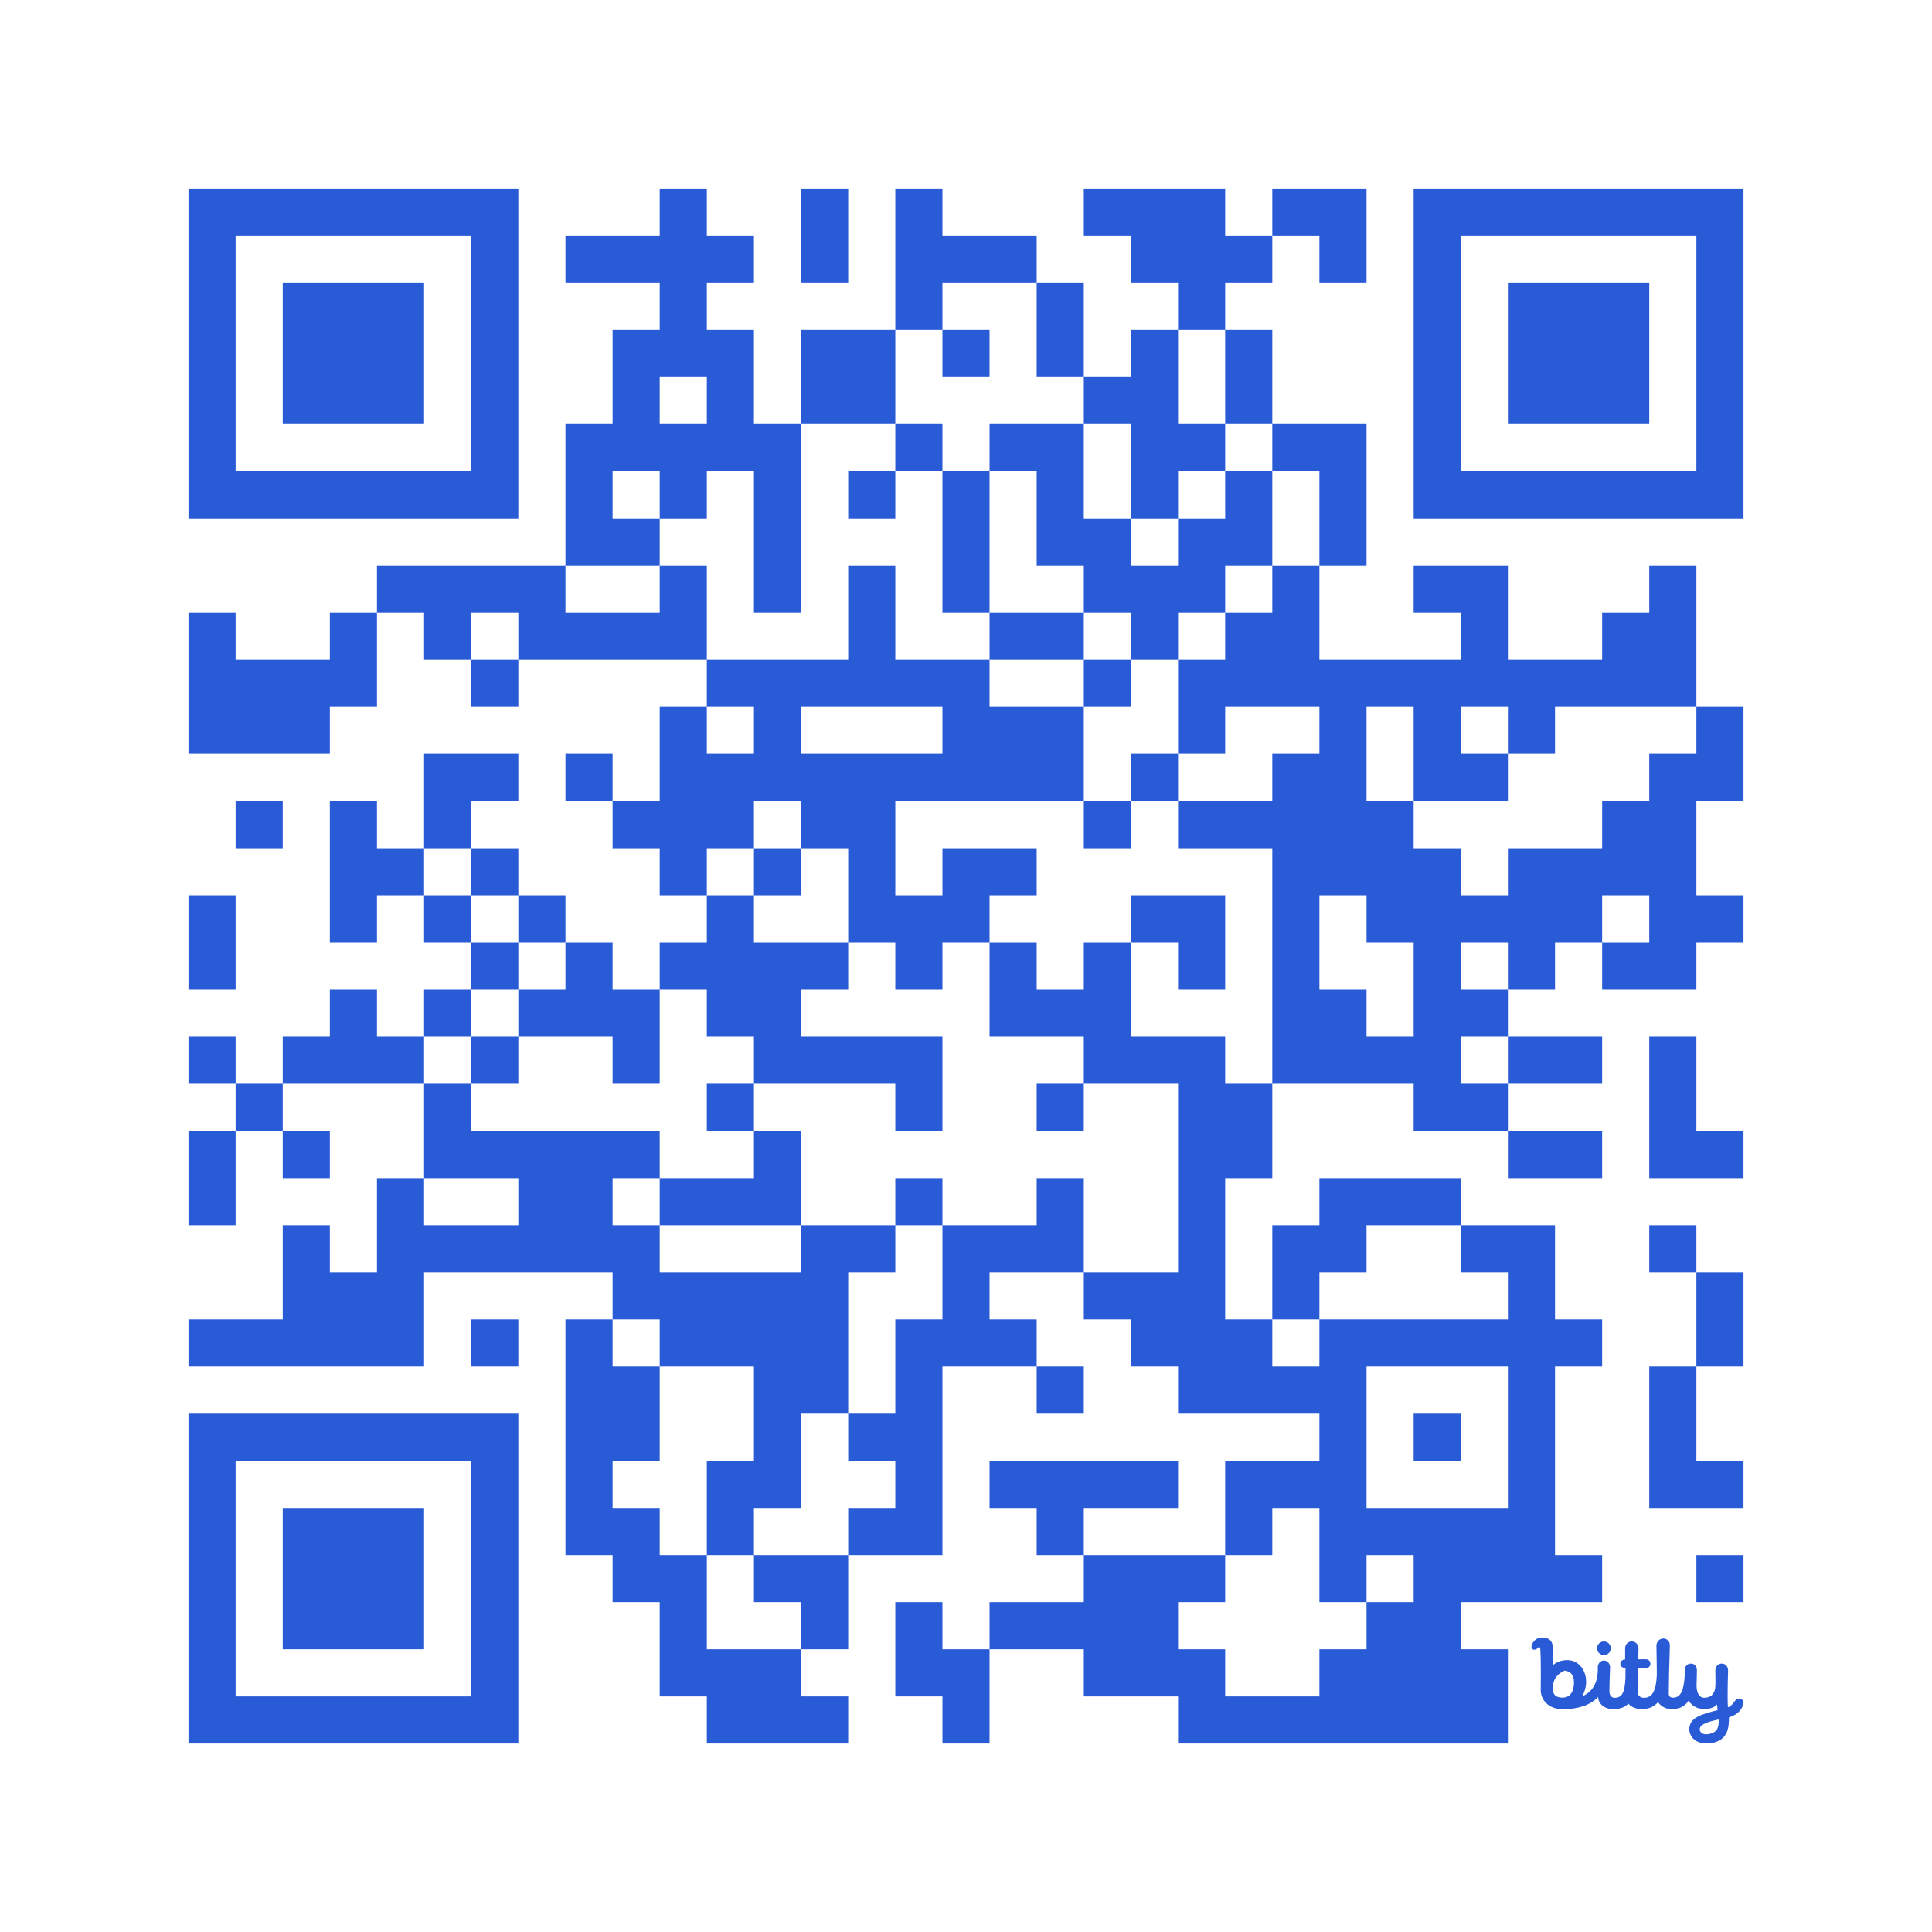 <?xml version='1.0'?>
<!--
Bitly Generated QR Code
v4
33x33
-->
<svg width='656' height='656'
xmlns='http://www.w3.org/2000/svg'
xmlns:xlink='http://www.w3.org/1999/xlink'>
	<g id='background' style='fill:#ffffff' >
<rect x="0" y="0" width="656" height="656" />
</g>
<g id='pips' style='fill:#2a5bd7' >
<path d="M64,208L80,208L80,224L96,224L112,224L112,208L128,208L128,224L128,240L112,240L112,256L96,256L80,256L64,256L64,240L64,224L64,208M64,304L80,304L80,320L80,336L64,336L64,320L64,304M64,352L80,352L80,368L64,368L64,352M64,384L80,384L80,400L80,416L64,416L64,400L64,384M64,448L80,448L96,448L96,432L96,416L112,416L112,432L128,432L128,416L128,400L144,400L144,416L160,416L176,416L176,400L160,400L144,400L144,384L144,368L160,368L160,384L176,384L192,384L208,384L224,384L224,400L208,400L208,416L224,416L224,432L240,432L256,432L272,432L272,416L288,416L304,416L304,432L288,432L288,448L288,464L288,480L272,480L272,496L272,512L256,512L256,528L240,528L240,512L240,496L256,496L256,480L256,464L240,464L224,464L224,448L208,448L208,432L192,432L176,432L160,432L144,432L144,448L144,464L128,464L112,464L96,464L80,464L64,464L64,448M80,272L96,272L96,288L80,288L80,272M80,368L96,368L96,384L80,384L80,368M96,352L112,352L112,336L128,336L128,352L144,352L144,368L128,368L112,368L96,368L96,352M96,384L112,384L112,400L96,400L96,384M112,272L128,272L128,288L144,288L144,304L128,304L128,320L112,320L112,304L112,288L112,272M128,192L144,192L160,192L176,192L192,192L192,208L208,208L224,208L224,192L240,192L240,208L240,224L224,224L208,224L192,224L176,224L176,208L160,208L160,224L144,224L144,208L128,208L128,192M144,256L160,256L176,256L176,272L160,272L160,288L144,288L144,272L144,256M144,304L160,304L160,320L144,320L144,304M144,336L160,336L160,352L144,352L144,336M160,224L176,224L176,240L160,240L160,224M160,288L176,288L176,304L160,304L160,288M160,320L176,320L176,336L160,336L160,320M160,352L176,352L176,368L160,368L160,352M160,448L176,448L176,464L160,464L160,448M176,304L192,304L192,320L176,320L176,304M176,336L192,336L192,320L208,320L208,336L224,336L224,352L224,368L208,368L208,352L192,352L176,352L176,336M192,80L208,80L224,80L224,64L240,64L240,80L256,80L256,96L240,96L240,112L256,112L256,128L256,144L272,144L272,160L272,176L272,192L272,208L256,208L256,192L256,176L256,160L240,160L240,176L224,176L224,160L208,160L208,176L224,176L224,192L208,192L192,192L192,176L192,160L192,144L208,144L208,128L208,112L224,112L224,96L208,96L192,96L192,80M192,256L208,256L208,272L192,272L192,256M192,448L208,448L208,464L224,464L224,480L224,496L208,496L208,512L224,512L224,528L240,528L240,544L240,560L256,560L272,560L272,576L288,576L288,592L272,592L256,592L240,592L240,576L224,576L224,560L224,544L208,544L208,528L192,528L192,512L192,496L192,480L192,464L192,448M224,128L224,144L240,144L240,128L224,128M208,272L224,272L224,256L224,240L240,240L240,256L256,256L256,240L240,240L240,224L256,224L272,224L288,224L288,208L288,192L304,192L304,208L304,224L320,224L336,224L336,240L352,240L368,240L368,256L368,272L352,272L336,272L320,272L304,272L304,288L304,304L320,304L320,288L336,288L352,288L352,304L336,304L336,320L320,320L320,336L304,336L304,320L288,320L288,304L288,288L272,288L272,272L256,272L256,288L240,288L240,304L224,304L224,288L208,288L208,272M224,320L240,320L240,304L256,304L256,320L272,320L288,320L288,336L272,336L272,352L288,352L304,352L320,352L320,368L320,384L304,384L304,368L288,368L272,368L256,368L256,352L240,352L240,336L224,336L224,320M224,400L240,400L256,400L256,384L272,384L272,400L272,416L256,416L240,416L224,416L224,400M240,368L256,368L256,384L240,384L240,368M272,240L272,256L288,256L304,256L320,256L320,240L304,240L288,240L272,240M256,288L272,288L272,304L256,304L256,288M256,528L272,528L288,528L288,544L288,560L272,560L272,544L256,544L256,528M272,64L288,64L288,80L288,96L272,96L272,80L272,64M272,112L288,112L304,112L304,128L304,144L288,144L272,144L272,128L272,112M288,160L304,160L304,176L288,176L288,160M288,480L304,480L304,464L304,448L320,448L320,432L320,416L336,416L352,416L352,400L368,400L368,416L368,432L352,432L336,432L336,448L352,448L352,464L336,464L320,464L320,480L320,496L320,512L320,528L304,528L288,528L288,512L304,512L304,496L288,496L288,480M304,64L320,64L320,80L336,80L352,80L352,96L336,96L320,96L320,112L304,112L304,96L304,80L304,64M304,144L320,144L320,160L304,160L304,144M304,400L320,400L320,416L304,416L304,400M304,544L320,544L320,560L336,560L336,576L336,592L320,592L320,576L304,576L304,560L304,544M320,112L336,112L336,128L320,128L320,112M320,160L336,160L336,176L336,192L336,208L320,208L320,192L320,176L320,160M336,144L352,144L368,144L368,160L368,176L384,176L384,192L400,192L400,176L416,176L416,160L432,160L432,176L432,192L416,192L416,208L400,208L400,224L384,224L384,208L368,208L368,192L352,192L352,176L352,160L336,160L336,144M336,208L352,208L368,208L368,224L352,224L336,224L336,208M336,320L352,320L352,336L368,336L368,320L384,320L384,336L384,352L400,352L416,352L416,368L432,368L432,384L432,400L416,400L416,416L416,432L416,448L432,448L432,464L448,464L448,448L464,448L480,448L496,448L512,448L512,432L496,432L496,416L512,416L528,416L528,432L528,448L544,448L544,464L528,464L528,480L528,496L528,512L528,528L544,528L544,544L528,544L512,544L496,544L496,560L512,560L512,576L512,592L496,592L480,592L464,592L448,592L432,592L416,592L400,592L400,576L384,576L368,576L368,560L352,560L336,560L336,544L352,544L368,544L368,528L384,528L400,528L416,528L416,544L400,544L400,560L416,560L416,576L432,576L448,576L448,560L464,560L464,544L480,544L480,528L464,528L464,544L448,544L448,528L448,512L432,512L432,528L416,528L416,512L416,496L432,496L448,496L448,480L432,480L416,480L400,480L400,464L384,464L384,448L368,448L368,432L384,432L400,432L400,416L400,400L400,384L400,368L384,368L368,368L368,352L352,352L336,352L336,336L336,320M336,496L352,496L368,496L384,496L400,496L400,512L384,512L368,512L368,528L352,528L352,512L336,512L336,496M352,96L368,96L368,112L368,128L352,128L352,112L352,96M352,368L368,368L368,384L352,384L352,368M352,464L368,464L368,480L352,480L352,464M368,64L384,64L400,64L416,64L416,80L432,80L432,96L416,96L416,112L400,112L400,96L384,96L384,80L368,80L368,64M368,128L384,128L384,112L400,112L400,128L400,144L416,144L416,160L400,160L400,176L384,176L384,160L384,144L368,144L368,128M368,224L384,224L384,240L368,240L368,224M368,272L384,272L384,288L368,288L368,272M384,256L400,256L400,272L384,272L384,256M384,304L400,304L416,304L416,320L416,336L400,336L400,320L384,320L384,304M400,224L416,224L416,208L432,208L432,192L448,192L448,208L448,224L464,224L480,224L496,224L496,208L480,208L480,192L496,192L512,192L512,208L512,224L528,224L544,224L544,208L560,208L560,192L576,192L576,208L576,224L576,240L560,240L544,240L528,240L528,256L512,256L512,240L496,240L496,256L512,256L512,272L496,272L480,272L480,256L480,240L464,240L464,256L464,272L480,272L480,288L496,288L496,304L512,304L512,288L528,288L544,288L544,272L560,272L560,256L576,256L576,240L592,240L592,256L592,272L576,272L576,288L576,304L592,304L592,320L576,320L576,336L560,336L544,336L544,320L560,320L560,304L544,304L544,320L528,320L528,336L512,336L512,320L496,320L496,336L512,336L512,352L496,352L496,368L512,368L512,384L496,384L480,384L480,368L464,368L448,368L432,368L432,352L432,336L432,320L432,304L432,288L416,288L400,288L400,272L416,272L432,272L432,256L448,256L448,240L432,240L416,240L416,256L400,256L400,240L400,224M416,112L432,112L432,128L432,144L416,144L416,128L416,112M432,64L448,64L464,64L464,80L464,96L448,96L448,80L432,80L432,64M432,144L448,144L464,144L464,160L464,176L464,192L448,192L448,176L448,160L432,160L432,144M448,304L448,320L448,336L464,336L464,352L480,352L480,336L480,320L464,320L464,304L448,304M432,416L448,416L448,400L464,400L480,400L496,400L496,416L480,416L464,416L464,432L448,432L448,448L432,448L432,432L432,416M464,464L464,480L464,496L464,512L480,512L496,512L512,512L512,496L512,480L512,464L496,464L480,464L464,464M480,480L496,480L496,496L480,496L480,480M512,352L528,352L544,352L544,368L528,368L512,368L512,352M512,384L528,384L544,384L544,400L528,400L512,400L512,384M560,352L576,352L576,368L576,384L592,384L592,400L576,400L560,400L560,384L560,368L560,352M560,416L576,416L576,432L560,432L560,416M560,464L576,464L576,480L576,496L592,496L592,512L576,512L560,512L560,496L560,480L560,464M576,432L592,432L592,448L592,464L576,464L576,448L576,432M576,528L592,528L592,544L576,544L576,528Z" />
<path d="M4.725,9.069C6.179,9.044 6.415,7.615 6.415,6.769C6.415,5.516 5.775,5.079 5,5C4.043,5.424 3.34,6.146 3.256,7.261C3.242,7.444 3.237,7.689 3.252,7.976C3.291,8.738 3.849,9.084 4.725,9.069 M 12.245 10.807 C 11.205 10.807 10.112 10.167 10.06 8.971 C 8.877 10.222 7.054 10.819 4.725 10.819 C 2.377 10.819 1.396 9.217 1.396 7.97 C 1.455 3.813 1.361 2.255 1.341 1.935 C 1.339 1.907 1.338 1.888 1.338 1.879 L 1.337 1.868 C 1.331 1.71 1.322 1.473 1.172 1.457 C 1.079 1.447 1.018 1.476 0.911 1.609 C 0.75 1.823 0.425 1.908 0.227 1.794 C -0.012 1.655 -0.056 1.351 0.065 1.07 C 0.4 0.321 0.938 -0.01 1.663 0 C 2.915 0.018 3.274 0.836 3.274 1.857 C 3.274 1.857 3.246 3.329 3.246 4.158 C 3.689 3.797 4.34 3.41 5.427 3.41 C 7.69 3.41 9.127 6.212 7.65 8.893 C 9.543 8.02 9.938 6.516 10.011 5.024 L 10.004 4.52 C 10.004 3.955 10.369 3.477 10.936 3.477 C 11.503 3.477 11.88 3.988 11.86 4.527 C 11.792 6.344 11.764 7.54 11.764 8.172 C 11.764 8.538 11.964 9.1 12.556 9.1 C 13.713 9.1 14.094 8.192 14.184 6.059 C 14.188 5.264 14.193 4.6 14.193 4.6 C 13.668 4.6 13.409 4.324 13.409 3.979 C 13.409 3.635 13.683 3.316 14.132 3.316 C 14.132 3.316 14.133 2.118 14.133 1.622 C 14.133 1.057 14.572 0.588 15.139 0.588 C 15.706 0.588 16.157 1.057 16.157 1.622 C 16.157 1.81 16.149 2.028 16.142 2.269 C 16.131 2.578 16.12 2.925 16.121 3.291 L 16.203 3.291 H 16.203 C 16.357 3.29 16.705 3.289 17.168 3.283 C 17.72 3.277 17.945 3.585 17.945 3.971 C 17.945 4.357 17.648 4.626 17.26 4.628 C 16.901 4.629 16.108 4.625 16.108 4.625 C 16.072 5.767 16.038 7.145 16.038 8.248 C 16.038 8.645 16.313 9.1 16.977 9.1 C 18.316 9.1 18.817 7.909 18.917 5.65 C 18.91 4.077 18.891 3.165 18.877 2.478 V 2.478 C 18.867 1.997 18.859 1.626 18.859 1.214 C 18.859 0.649 19.329 0.144 19.897 0.144 C 20.464 0.144 20.883 0.598 20.883 1.163 C 20.883 1.598 20.865 2.107 20.841 2.801 V 2.801 V 2.801 C 20.801 3.975 20.742 5.678 20.72 8.45 C 20.716 8.819 20.897 9.079 21.375 9.079 C 22.652 9.079 23.007 7.696 23.119 5.763 C 23.12 5.67 23.12 5.579 23.121 5.489 L 23.121 5.489 C 23.123 5.305 23.125 5.129 23.125 4.956 C 23.125 4.391 23.501 3.934 24.069 3.934 C 24.636 3.934 24.969 4.402 24.969 4.967 C 24.969 5.37 24.956 5.746 24.943 6.135 C 24.931 6.478 24.918 6.83 24.915 7.218 C 24.905 8.215 25.245 9.094 26.076 9.091 C 26.873 9.089 27.748 8.754 27.769 7.045 C 27.775 6.57 27.768 6.205 27.762 5.837 V 5.837 V 5.837 V 5.837 C 27.756 5.564 27.751 5.29 27.751 4.967 C 27.751 4.402 28.145 3.934 28.712 3.934 C 29.279 3.934 29.674 4.402 29.674 4.967 C 29.674 5.305 29.661 5.641 29.648 6.014 V 6.014 V 6.015 V 6.015 C 29.631 6.478 29.612 6.998 29.612 7.648 C 29.612 7.648 29.577 10.014 29.66 10.538 C 29.92 10.451 30.296 10.197 30.694 9.58 C 30.934 9.208 31.393 9.128 31.676 9.293 C 32.065 9.52 32.051 9.963 31.906 10.287 C 31.53 11.124 31.041 11.636 29.805 12.059 C 29.809 13.478 29.71 15.571 27.087 15.95 C 24.84 16.273 23.824 14.971 23.821 13.862 C 23.816 12.112 25.565 11.602 28.09 10.966 L 28.009 10.099 C 28.009 10.099 27.446 10.836 26.021 10.801 C 24.922 10.773 24.166 10.254 23.708 9.521 C 23.179 10.39 22.349 10.81 21.1 10.81 C 20.277 10.81 19.493 10.376 19.105 9.746 C 18.532 10.431 17.734 10.802 16.661 10.802 C 15.726 10.802 15.035 10.479 14.621 9.975 C 14.087 10.571 13.318 10.807 12.245 10.807 Z M 28.255 12.363 C 26.979 12.639 25.38 13.041 25.398 13.827 C 25.416 14.564 26.177 14.698 26.811 14.567 C 28.129 14.294 28.282 13.502 28.255 12.363 Z M 11.97 1.625 C 11.97 1.054 11.507 0.593 10.935 0.593 C 10.362 0.593 9.899 1.054 9.899 1.625 C 9.899 2.195 10.362 2.657 10.935 2.657 C 11.507 2.657 11.97 2.195 11.97 1.625 Z" fill='#2a5bd7' transform='translate(520, 556) scale(2.25, 2.25)' />
</g>
<g id='corners-outer-1' style='fill:#2a5bd7' >
<path d="M64,64L80,64L96,64L112,64L128,64L144,64L160,64L176,64L176,80L176,96L176,112L176,128L176,144L176,160L176,176L160,176L144,176L128,176L112,176L96,176L80,176L64,176L64,160L64,144L64,128L64,112L64,96L64,80L64,64M80,80L80,96L80,112L80,128L80,144L80,160L96,160L112,160L128,160L144,160L160,160L160,144L160,128L160,112L160,96L160,80L144,80L128,80L112,80L96,80L80,80Z" />
</g>
<g id='corners-inner-1' style='fill:#2a5bd7' >
<path d="M96,96L112,96L128,96L144,96L144,112L144,128L144,144L128,144L112,144L96,144L96,128L96,112L96,96Z" />
</g>
<g id='corners-outer-2' style='fill:#2a5bd7' >
<path d="M480,64L496,64L512,64L528,64L544,64L560,64L576,64L592,64L592,80L592,96L592,112L592,128L592,144L592,160L592,176L576,176L560,176L544,176L528,176L512,176L496,176L480,176L480,160L480,144L480,128L480,112L480,96L480,80L480,64M496,80L496,96L496,112L496,128L496,144L496,160L512,160L528,160L544,160L560,160L576,160L576,144L576,128L576,112L576,96L576,80L560,80L544,80L528,80L512,80L496,80Z" />
</g>
<g id='corners-inner-2' style='fill:#2a5bd7' >
<path d="M512,96L528,96L544,96L560,96L560,112L560,128L560,144L544,144L528,144L512,144L512,128L512,112L512,96Z" />
</g>
<g id='corners-outer-3' style='fill:#2a5bd7' >
<path d="M64,480L80,480L96,480L112,480L128,480L144,480L160,480L176,480L176,496L176,512L176,528L176,544L176,560L176,576L176,592L160,592L144,592L128,592L112,592L96,592L80,592L64,592L64,576L64,560L64,544L64,528L64,512L64,496L64,480M80,496L80,512L80,528L80,544L80,560L80,576L96,576L112,576L128,576L144,576L160,576L160,560L160,544L160,528L160,512L160,496L144,496L128,496L112,496L96,496L80,496Z" />
</g>
<g id='corners-inner-3' style='fill:#2a5bd7' >
<path d="M96,512L112,512L128,512L144,512L144,528L144,544L144,560L128,560L112,560L96,560L96,544L96,528L96,512Z" />
</g>
</svg>
